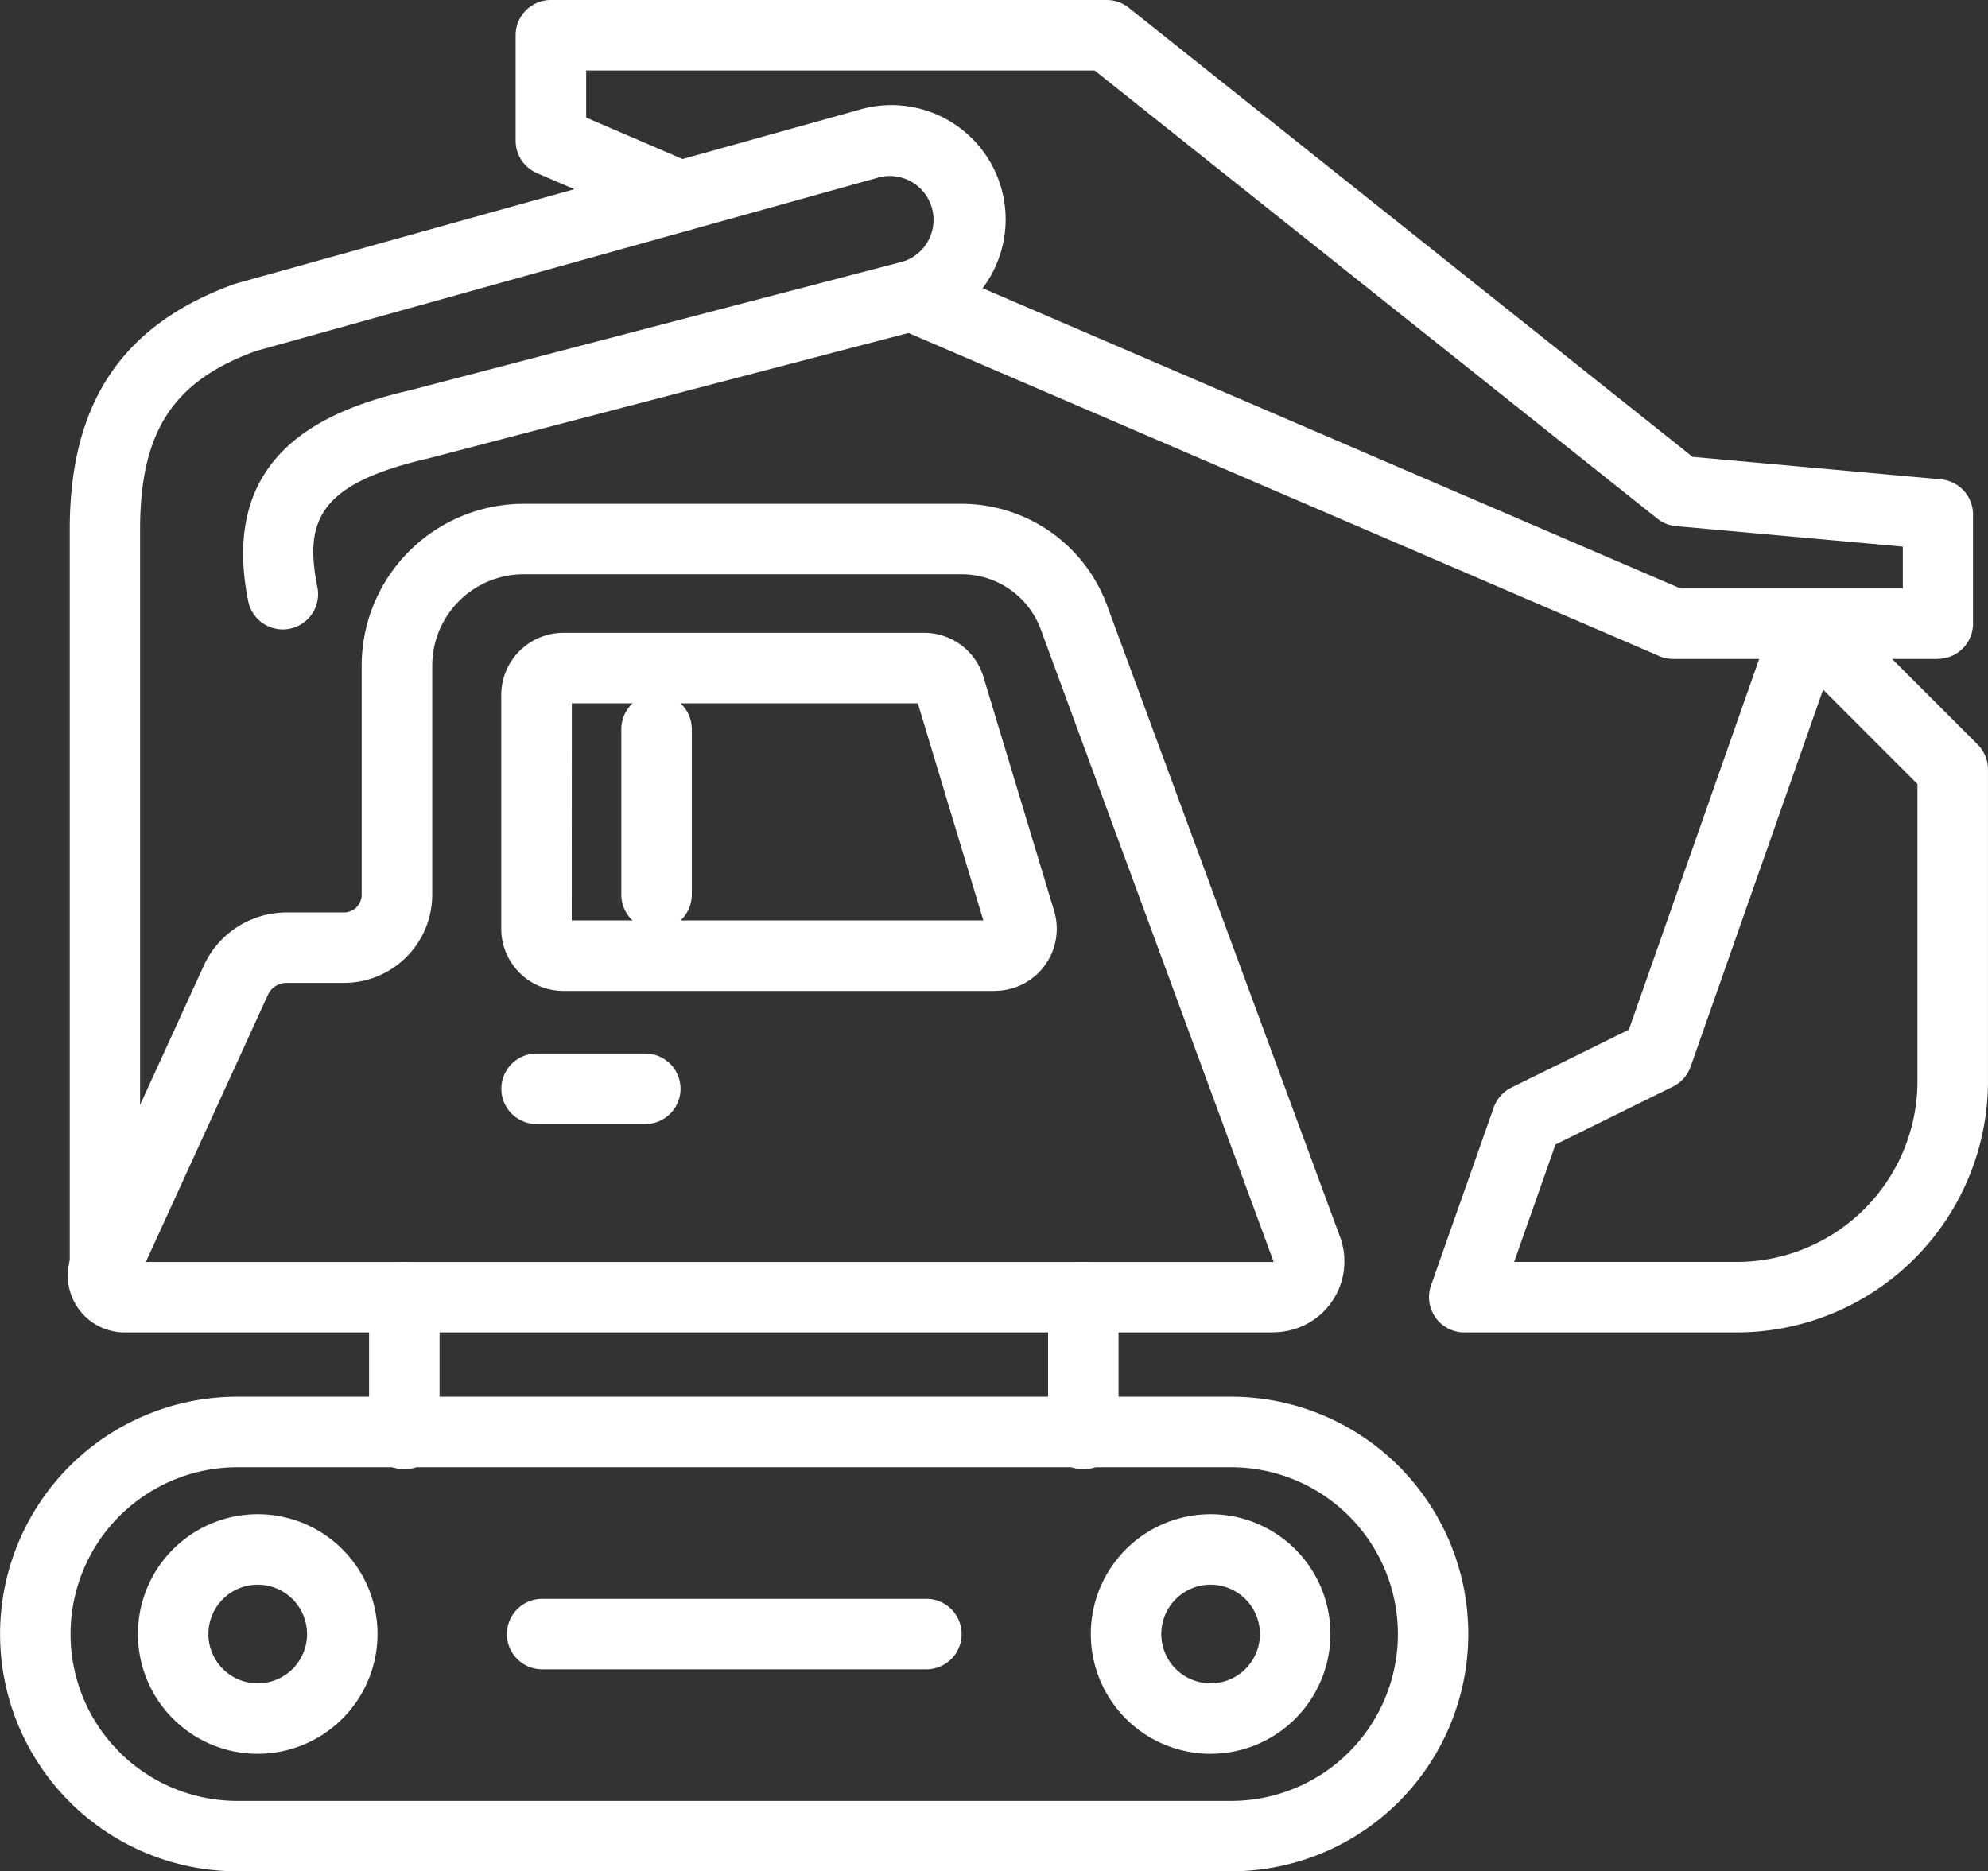 <svg id="Icon_Terraplanagem" xmlns="http://www.w3.org/2000/svg" width="91.932" height="86.539" viewBox="0 0 91.932 86.539">
  <rect x="0" y="0" width="91.932" height="86.539" fill="#333333" stroke="none"/>
  <g id="Grupo_43" data-name="Grupo 43">
    <path id="Caminho_66" data-name="Caminho 66" d="M94.562,36.72H82.318a1.6,1.6,0,0,1-.644-.134L46.443,21.424a1.628,1.628,0,1,1,1.291-2.99L82.656,33.461H92.937V31.526l-10.489-.949a1.616,1.616,0,0,1-.868-.35L55.563,9.505H32.051v2.179l4.982,2.143a1.628,1.628,0,1,1-1.291,2.99l-5.968-2.566a1.629,1.629,0,0,1-.986-1.495V7.876a1.629,1.629,0,0,1,1.629-1.629H56.125a1.634,1.634,0,0,1,1.014.354L83.217,27.375,94.7,28.414a1.632,1.632,0,0,1,1.483,1.621v5.051a1.629,1.629,0,0,1-1.629,1.629Z" transform="translate(-4.944 -6.246)" fill="#fff"/>
    <path id="Caminho_67" data-name="Caminho 67" d="M10.645,66.247a1.629,1.629,0,0,1-1.629-1.629V30.54c0-5.874,2.424-9.483,7.63-11.364l28.767-8.021a5.284,5.284,0,1,1,3.047,10.118l-22.892,5.98c-5.088,1.173-5.7,2.925-5.1,5.951a1.63,1.63,0,0,1-3.2.639c-1.377-6.872,3.629-8.86,7.515-9.756l22.79-5.951a2.027,2.027,0,0,0,1.067-3.018,2.024,2.024,0,0,0-2.31-.839l-28.7,8c-3.829,1.385-5.361,3.715-5.361,8.261V64.614a1.629,1.629,0,0,1-1.629,1.629Z" transform="translate(-5.791 -6.046)" fill="#fff"/>
    <path id="Caminho_68" data-name="Caminho 68" d="M62.852,90.135H16.9a10.973,10.973,0,0,1,0-21.947H62.848a10.973,10.973,0,0,1,0,21.947ZM16.9,71.45a7.715,7.715,0,0,0,0,15.43H62.852a7.715,7.715,0,0,0,0-15.43H16.9Z" transform="translate(-5.923 -3.595)" fill="#fff"/>
    <path id="Caminho_69" data-name="Caminho 69" d="M59.836,84.478a5.54,5.54,0,1,1,5.54-5.54A5.546,5.546,0,0,1,59.836,84.478Zm0-7.821a2.281,2.281,0,1,0,2.281,2.281A2.285,2.285,0,0,0,59.836,76.657Z" transform="translate(-3.853 -3.372)" fill="#fff"/>
    <path id="Caminho_70" data-name="Caminho 70" d="M17.579,84.478a5.54,5.54,0,1,1,5.54-5.54A5.546,5.546,0,0,1,17.579,84.478Zm0-7.821a2.281,2.281,0,1,0,2.281,2.281A2.285,2.285,0,0,0,17.579,76.657Z" transform="translate(-5.661 -3.372)" fill="#fff"/>
    <path id="Caminho_71" data-name="Caminho 71" d="M47.8,80.411H30.032a1.629,1.629,0,1,1,0-3.259H47.8a1.629,1.629,0,1,1,0,3.259Z" transform="translate(-4.961 -3.212)" fill="#fff"/>
    <path id="Caminho_72" data-name="Caminho 72" d="M54.028,71.8A1.629,1.629,0,0,1,52.4,70.17V63.84a1.629,1.629,0,0,1,3.259,0v6.33A1.629,1.629,0,0,1,54.028,71.8Z" transform="translate(-3.934 -3.851)" fill="#fff"/>
    <path id="Caminho_73" data-name="Caminho 73" d="M23.919,71.8A1.629,1.629,0,0,1,22.29,70.17V63.84a1.629,1.629,0,0,1,3.259,0v6.33A1.629,1.629,0,0,1,23.919,71.8Z" transform="translate(-5.223 -3.851)" fill="#fff"/>
    <path id="Caminho_74" data-name="Caminho 74" d="M64.686,66.909H11.557a2.633,2.633,0,0,1-2.391-3.727l6.053-13.238a4.21,4.21,0,0,1,3.821-2.456H21.7a.821.821,0,0,0,.819-.819V36.073a7.491,7.491,0,0,1,7.483-7.483H50.279a7.17,7.17,0,0,1,6.7,4.672L67.762,62.493A3.275,3.275,0,0,1,64.69,66.9ZM12.534,63.65h52.16L53.92,34.39a3.9,3.9,0,0,0-3.642-2.542H30.006a4.228,4.228,0,0,0-4.224,4.224V46.667A4.082,4.082,0,0,1,21.7,50.745H19.04a.941.941,0,0,0-.855.55L12.539,63.65Z" transform="translate(-5.794 -5.29)" fill="#fff"/>
    <path id="Caminho_75" data-name="Caminho 75" d="M50.967,50.871H31.024A2.874,2.874,0,0,1,28.152,48V37.18a2.873,2.873,0,0,1,2.872-2.868H47.7a2.861,2.861,0,0,1,2.75,2.037l3.267,10.819a2.869,2.869,0,0,1-2.75,3.7ZM31.411,47.612H50.446L47.415,37.571h-16ZM47.7,37.571h.016Z" transform="translate(-4.972 -5.045)" fill="#fff"/>
    <path id="Caminho_76" data-name="Caminho 76" d="M35.106,47.932A1.629,1.629,0,0,1,33.476,46.3v-7.65a1.629,1.629,0,1,1,3.259,0V46.3A1.629,1.629,0,0,1,35.106,47.932Z" transform="translate(-4.744 -4.929)" fill="#fff"/>
    <path id="Caminho_77" data-name="Caminho 77" d="M34.812,56.228H29.786a1.629,1.629,0,1,1,0-3.259h5.027a1.629,1.629,0,1,1,0,3.259Z" transform="translate(-4.972 -4.247)" fill="#fff"/>
    <path id="Caminho_78" data-name="Caminho 78" d="M83.522,66.745h-12.6a1.631,1.631,0,0,1-1.536-2.171l2.9-8.228a1.634,1.634,0,0,1,.815-.921l5.434-2.68L85.3,33.5a1.632,1.632,0,0,1,2.693-.615l6.672,6.672a1.631,1.631,0,0,1,.477,1.153V55.132A11.628,11.628,0,0,1,83.525,66.746Zm-10.3-3.259h10.3a8.367,8.367,0,0,0,8.359-8.355V41.384l-4.363-4.363L81.391,54.456a1.634,1.634,0,0,1-.815.921l-5.434,2.68L73.228,63.49Zm6.627-9.577h.016Z" transform="translate(-3.211 -5.127)" fill="#fff"/>
  </g>
</svg>
